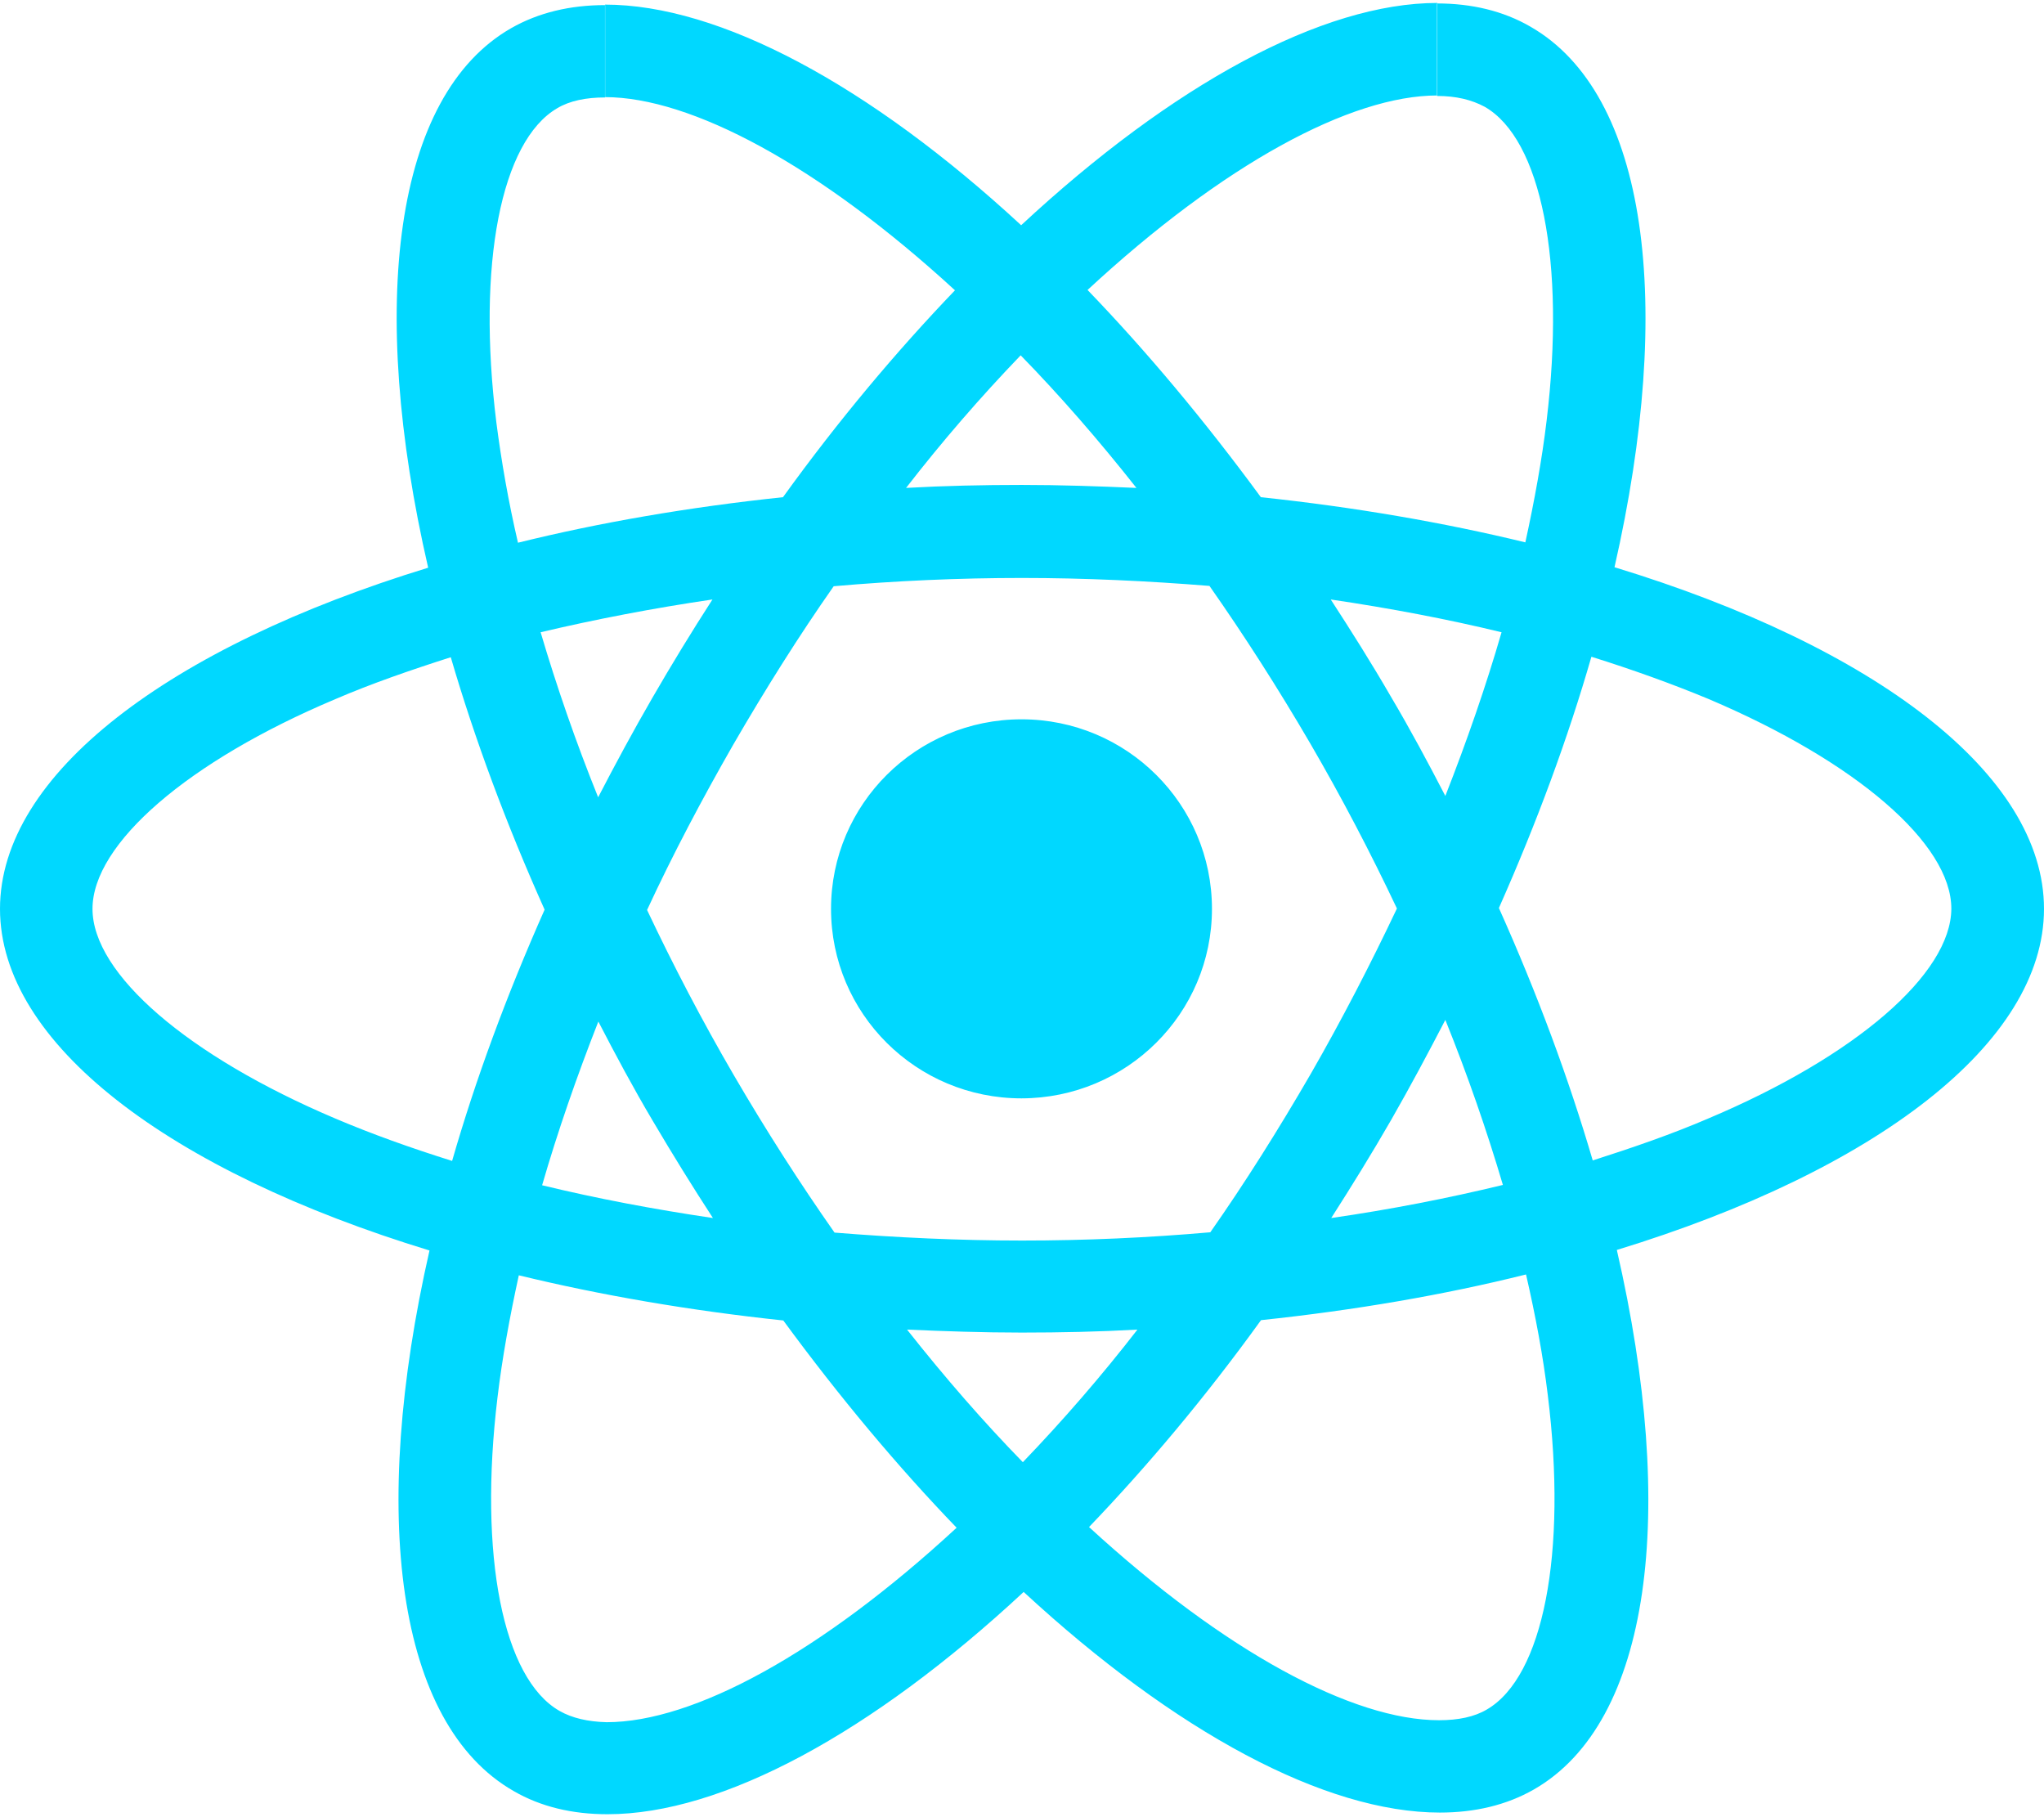 <svg width="63" height="56" viewBox="0 0 63 56" fill="none" xmlns="http://www.w3.org/2000/svg">
<g clip-path="url(#clip0_13_204)">
<path fill-rule="evenodd" clip-rule="evenodd" d="M63 28.008C63 23.855 57.776 19.923 49.762 17.48C51.613 9.354 50.788 2.891 47.168 0.82C46.332 0.336 45.358 0.106 44.292 0.106V2.957C44.881 2.957 45.358 3.075 45.758 3.289C47.506 4.284 48.26 8.079 47.67 12.96C47.527 14.159 47.296 15.424 47.014 16.714C44.497 16.102 41.749 15.628 38.862 15.322C37.129 12.96 35.33 10.813 33.52 8.936C37.704 5.059 41.631 2.942 44.302 2.942V0.091C40.77 0.091 36.15 2.595 31.474 6.941C26.799 2.621 22.179 0.142 18.647 0.142V2.993C21.302 2.993 25.245 5.1 29.434 8.946C27.634 10.823 25.84 12.955 24.133 15.322C21.231 15.628 18.483 16.102 15.965 16.725C15.668 15.449 15.453 14.21 15.299 13.021C14.694 8.14 15.442 4.345 17.175 3.335C17.56 3.105 18.062 3.003 18.652 3.003V0.157C17.575 0.157 16.596 0.387 15.75 0.871C12.141 2.942 11.331 9.395 13.197 17.495C5.199 19.943 0 23.866 0 28.008C0 32.16 5.224 36.092 13.238 38.536C11.387 46.661 12.212 53.124 15.832 55.195C16.668 55.68 17.642 55.909 18.724 55.909C22.256 55.909 26.875 53.405 31.551 49.059C36.227 53.379 40.846 55.858 44.379 55.858C45.456 55.858 46.435 55.629 47.281 55.144C50.89 53.073 51.7 46.62 49.834 38.52C57.801 36.082 63 32.144 63 28.008ZM37.355 28.008C37.355 24.784 34.73 22.167 31.485 22.167C28.244 22.167 25.614 24.779 25.614 28.008C25.614 31.236 28.239 33.848 31.485 33.848C34.73 33.843 37.355 31.231 37.355 28.008ZM46.281 19.484C45.804 21.132 45.215 22.83 44.548 24.529C44.02 23.509 43.471 22.483 42.867 21.463C42.277 20.443 41.646 19.443 41.016 18.474C42.841 18.744 44.599 19.076 46.281 19.484ZM40.4 33.093C39.401 34.817 38.37 36.455 37.304 37.975C35.391 38.143 33.453 38.23 31.5 38.23C29.562 38.23 27.624 38.138 25.722 37.985C24.655 36.465 23.615 34.843 22.615 33.129C21.641 31.456 20.754 29.757 19.944 28.043C20.738 26.329 21.641 24.621 22.6 22.948C23.599 21.224 24.63 19.586 25.696 18.066C27.609 17.898 29.547 17.811 31.5 17.811C33.438 17.811 35.376 17.903 37.278 18.056C38.344 19.576 39.385 21.198 40.385 22.912C41.359 24.585 42.246 26.284 43.056 27.997C42.246 29.706 41.364 31.415 40.4 33.093ZM44.548 31.43C45.24 33.144 45.83 34.853 46.322 36.516C44.64 36.924 42.867 37.271 41.031 37.536C41.662 36.551 42.287 35.541 42.882 34.506C43.466 33.486 44.02 32.45 44.548 31.43ZM31.526 45.06C30.331 43.836 29.137 42.468 27.957 40.974C29.111 41.025 30.295 41.066 31.49 41.066C32.695 41.066 33.889 41.04 35.058 40.974C33.955 42.397 32.775 43.761 31.526 45.06ZM21.974 37.536C20.149 37.266 18.39 36.934 16.709 36.526C17.186 34.878 17.775 33.18 18.442 31.481C18.97 32.501 19.518 33.527 20.123 34.547C20.728 35.572 21.343 36.567 21.974 37.536ZM31.459 10.95C32.654 12.175 33.848 13.542 35.027 15.036C33.874 14.985 32.69 14.944 31.495 14.944C30.29 14.944 29.096 14.97 27.927 15.036C29.03 13.613 30.209 12.249 31.459 10.95ZM21.959 18.474C21.317 19.469 20.7 20.48 20.108 21.504C19.518 22.524 18.965 23.549 18.436 24.57C17.744 22.856 17.155 21.147 16.663 19.484C18.349 19.086 20.123 18.744 21.959 18.474ZM10.336 34.47C5.788 32.542 2.851 30.012 2.851 28.008C2.851 26.003 5.793 23.458 10.336 21.545C11.438 21.07 12.648 20.652 13.894 20.254C14.627 22.759 15.591 25.365 16.786 28.033C15.606 30.691 14.653 33.282 13.935 35.776C12.664 35.378 11.454 34.945 10.336 34.47ZM17.247 52.726C15.499 51.731 14.745 47.937 15.335 43.055C15.478 41.856 15.709 40.591 15.991 39.301C18.508 39.913 21.256 40.387 24.143 40.693C25.876 43.055 27.675 45.203 29.485 47.08C25.296 50.951 21.369 53.073 18.698 53.073C18.119 53.058 17.632 52.946 17.247 52.726ZM47.706 42.994C48.311 47.875 47.563 51.67 45.83 52.68C45.445 52.91 44.943 53.012 44.353 53.012C41.697 53.012 37.755 50.905 33.566 47.059C35.366 45.182 37.16 43.05 38.867 40.683C41.769 40.377 44.517 39.903 47.035 39.275C47.332 40.566 47.563 41.805 47.706 42.994ZM52.649 34.47C51.546 34.945 50.336 35.363 49.091 35.761C48.357 33.256 47.394 30.65 46.199 27.982C47.378 25.325 48.332 22.733 49.05 20.239C50.321 20.637 51.526 21.07 52.659 21.54C57.206 23.468 60.144 25.998 60.144 28.003C60.134 30.012 57.196 32.553 52.649 34.47Z" fill="#00D8FF"/>
</g>
<defs>
<clipPath id="clip0_13_204">
<rect width="63" height="56" fill="white"/>
</clipPath>
</defs>
</svg>
